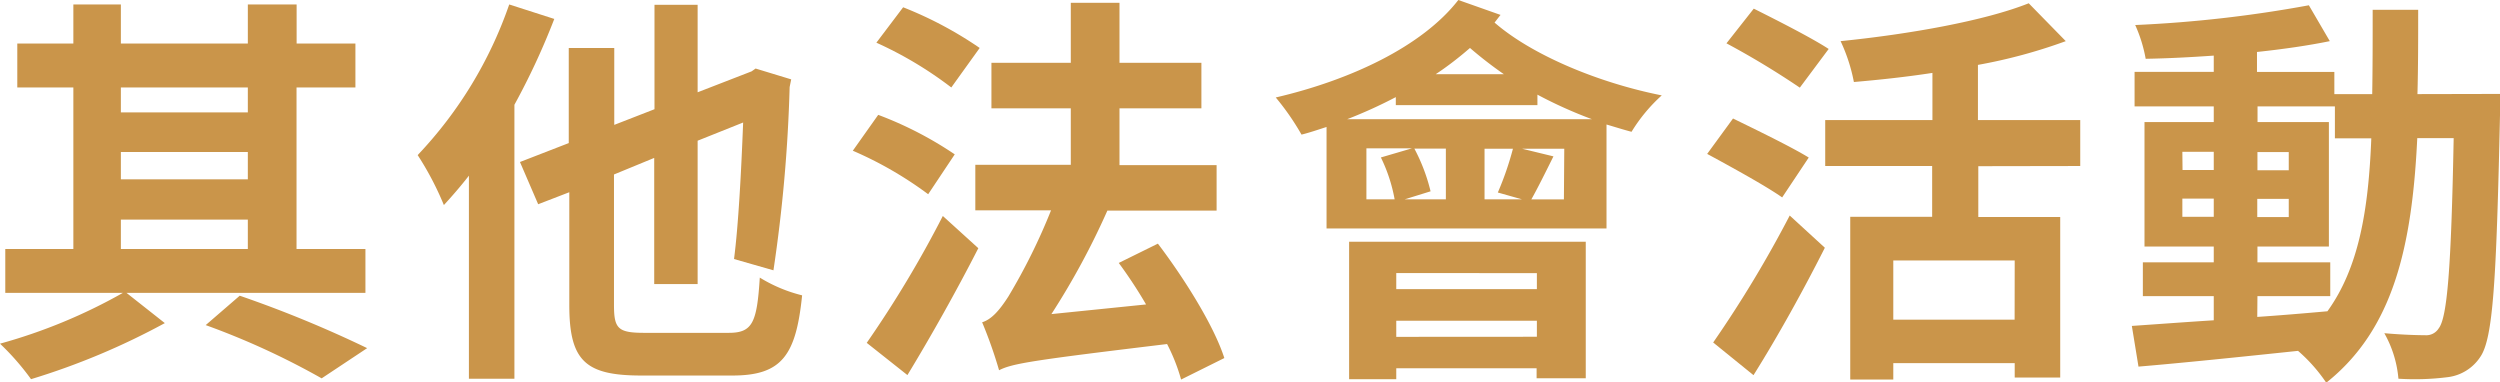 <svg height="42.01" viewBox="0 0 274.68 42.01" width="274.68" xmlns="http://www.w3.org/2000/svg"><g fill="#ca954a" transform="translate(-1.77 -1.1)"><path d="m15.67 33.28 4.21 3.32a78.44 78.44 0 0 1 -14.7 6.16 27.77 27.77 0 0 0 -3.41-3.9 59.4 59.4 0 0 0 13.5-5.58h-12.92v-4.82h7.48v-17.75h-6.16v-4.83h6.16v-4.29h5.22v4.29h13.95v-4.29h5.36v4.29h6.46v4.83h-6.47v17.75h7.57v4.82zm-.62-22.57v2.74h13.95v-2.74zm0 10.09h13.95v-3h-13.95zm0 7.66h13.95v-3.23h-13.95zm13.06 5.13a128.89 128.89 0 0 1 14 5.76l-5 3.32a83.43 83.43 0 0 0 -12.74-5.85z"/><path d="m62.67 3.18a78.2 78.2 0 0 1 -4.38 9.43v30.1h-5v-22.31c-.93 1.2-1.86 2.26-2.75 3.23a33.33 33.33 0 0 0 -2.88-5.49 45.69 45.69 0 0 0 10.06-16.55zm19.17 34.49c2.61 0 3.1-1.11 3.41-6.07a16.35 16.35 0 0 0 4.65 1.95c-.67 6.59-2.22 8.81-7.66 8.81h-10c-6.15 0-7.92-1.6-7.92-7.75v-12.39l-3.42 1.32-2-4.64 5.36-2.08v-10.45h5v8.45l4.42-1.72v-11.47h4.74v9.61l5.93-2.3.44-.31 3.91 1.19-.17.84a166 166 0 0 1 -1.78 20.14l-4.33-1.24c.48-3.71.79-9.56 1-15l-5 2v15.75h-4.77v-13.86l-4.42 1.82v14.34c0 2.61.44 3.06 3.36 3.06z"/><path d="m103.75 22.44a41.11 41.11 0 0 0 -8.28-4.78l2.79-3.94a40.14 40.14 0 0 1 8.41 4.34zm-6.75 16.33a121.48 121.48 0 0 0 8.36-13.94l3.9 3.54c-2.35 4.6-5.18 9.65-7.79 13.94zm9.29-28.06a41.8 41.8 0 0 0 -8.23-4.92l2.94-3.89a42.07 42.07 0 0 1 8.41 4.47zm25.25 32.09a20.35 20.35 0 0 0 -1.54-3.9c-14.74 1.78-17 2.13-18.46 2.88a49.38 49.38 0 0 0 -1.86-5.27c1-.31 1.86-1.24 2.88-2.83a65.58 65.58 0 0 0 4.69-9.47h-8.32v-5h10.49v-6.21h-8.72v-5h8.72v-6.59h5.35v6.59h9v5h-9v6.24h10.67v5h-12a83.14 83.14 0 0 1 -6.15 11.37l10.4-1.06a50.52 50.52 0 0 0 -3-4.56l4.3-2.12c2.92 3.85 6.15 9 7.3 12.57z"/><path d="m166.64 2.74c-.22.26-.44.57-.66.84 4.07 3.54 11.33 6.6 18.37 8a18.06 18.06 0 0 0 -3.32 4c-.89-.23-1.82-.53-2.75-.8v11.42h-30.76v-11.15c-.93.3-1.86.62-2.75.84a27.81 27.81 0 0 0 -2.83-4.08c8.15-1.9 16.06-5.57 20.06-10.71zm10.05 11.46a48.49 48.49 0 0 1 -6-2.7v1.15h-15.56v-.88a51.93 51.93 0 0 1 -5.35 2.43zm-26.69 13.46h26v15h-5.4v-1.1h-15.42v1.2h-5.18zm5-4.66a17.43 17.43 0 0 0 -1.51-4.6l3.41-1h-5v5.6zm.18 8.1v1.77h15.45v-1.76zm15.45 7v-1.76h-15.45v1.77zm-10-20.67h-3.46a19.94 19.94 0 0 1 1.78 4.69l-2.84.88h4.52zm6.37-8.18a44.37 44.37 0 0 1 -3.72-2.88c-1.15 1-2.43 2-3.76 2.88zm-2.12 8.19v5.56h4.11l-2.65-.75a33.58 33.58 0 0 0 1.66-4.81zm8.76 0h-4.64l3.45.84c-.88 1.77-1.73 3.49-2.43 4.73h3.58z"/><path d="m197.58 22.79c-1.82-1.28-5.62-3.36-8.24-4.78l2.84-3.89c2.43 1.19 6.37 3.09 8.32 4.29zm-7.58 15.94a128.86 128.86 0 0 0 8.41-13.95l3.86 3.54c-2.35 4.65-5.14 9.7-7.84 14zm9.52-28a91.18 91.18 0 0 0 -8.06-4.87l3-3.81c2.48 1.24 6.33 3.19 8.23 4.43zm19.61 8.63v5.58h9v17.64h-5v-1.58h-13.34v1.8h-4.73v-17.88h9v-5.58h-11.75v-5.05h11.78v-5.18c-2.92.45-5.84.76-8.63 1a18.86 18.86 0 0 0 -1.46-4.49c7.52-.76 15.8-2.22 20.67-4.16l4.07 4.16a57.77 57.77 0 0 1 -9.65 2.61v6.06h11.24v5.05zm4 10.36h-13.34v6.5h13.33z"/><path d="m276.45 11.42s0 1.72 0 2.34c-.4 18.11-.75 24.52-2.17 26.56a5 5 0 0 1 -3.5 2.21 28.79 28.79 0 0 1 -5.49.18 12.25 12.25 0 0 0 -1.55-5c1.95.17 3.63.22 4.47.22a1.61 1.61 0 0 0 1.51-.76c.93-1.19 1.37-6.59 1.64-20.89h-4c-.57 11.86-2.61 21-10 26.87a17.72 17.72 0 0 0 -3.1-3.5c-6.38.67-12.75 1.33-17.53 1.73l-.73-4.47c2.48-.17 5.57-.4 9-.62v-2.65h-7.79v-3.72h7.79v-1.73h-7.61v-13.68h7.61v-1.72h-8.7v-3.79h8.7v-1.79c-2.56.18-5.09.31-7.48.35a15.75 15.75 0 0 0 -1.15-3.71 138.47 138.47 0 0 0 19.08-2.17l2.3 3.94c-2.34.48-5.09.88-8 1.19v2.19h8.5v2.44h4.16c.05-2.93.05-6 .05-9.26h5c0 3.24 0 6.33-.08 9.26zm-34.88 8.36h3.43v-2h-3.45zm3.43 5.14v-2h-3.45v2zm4.78 11c2.53-.17 5.14-.39 7.71-.62 3.45-4.78 4.51-11.11 4.82-19h-4v-3.51h-8.5v1.72h7.84v13.68h-7.85v1.73h8v3.72h-8zm3.46-16.11v-2h-3.44v2zm-3.46 3.14v2h3.46v-2z"/></g></svg>
